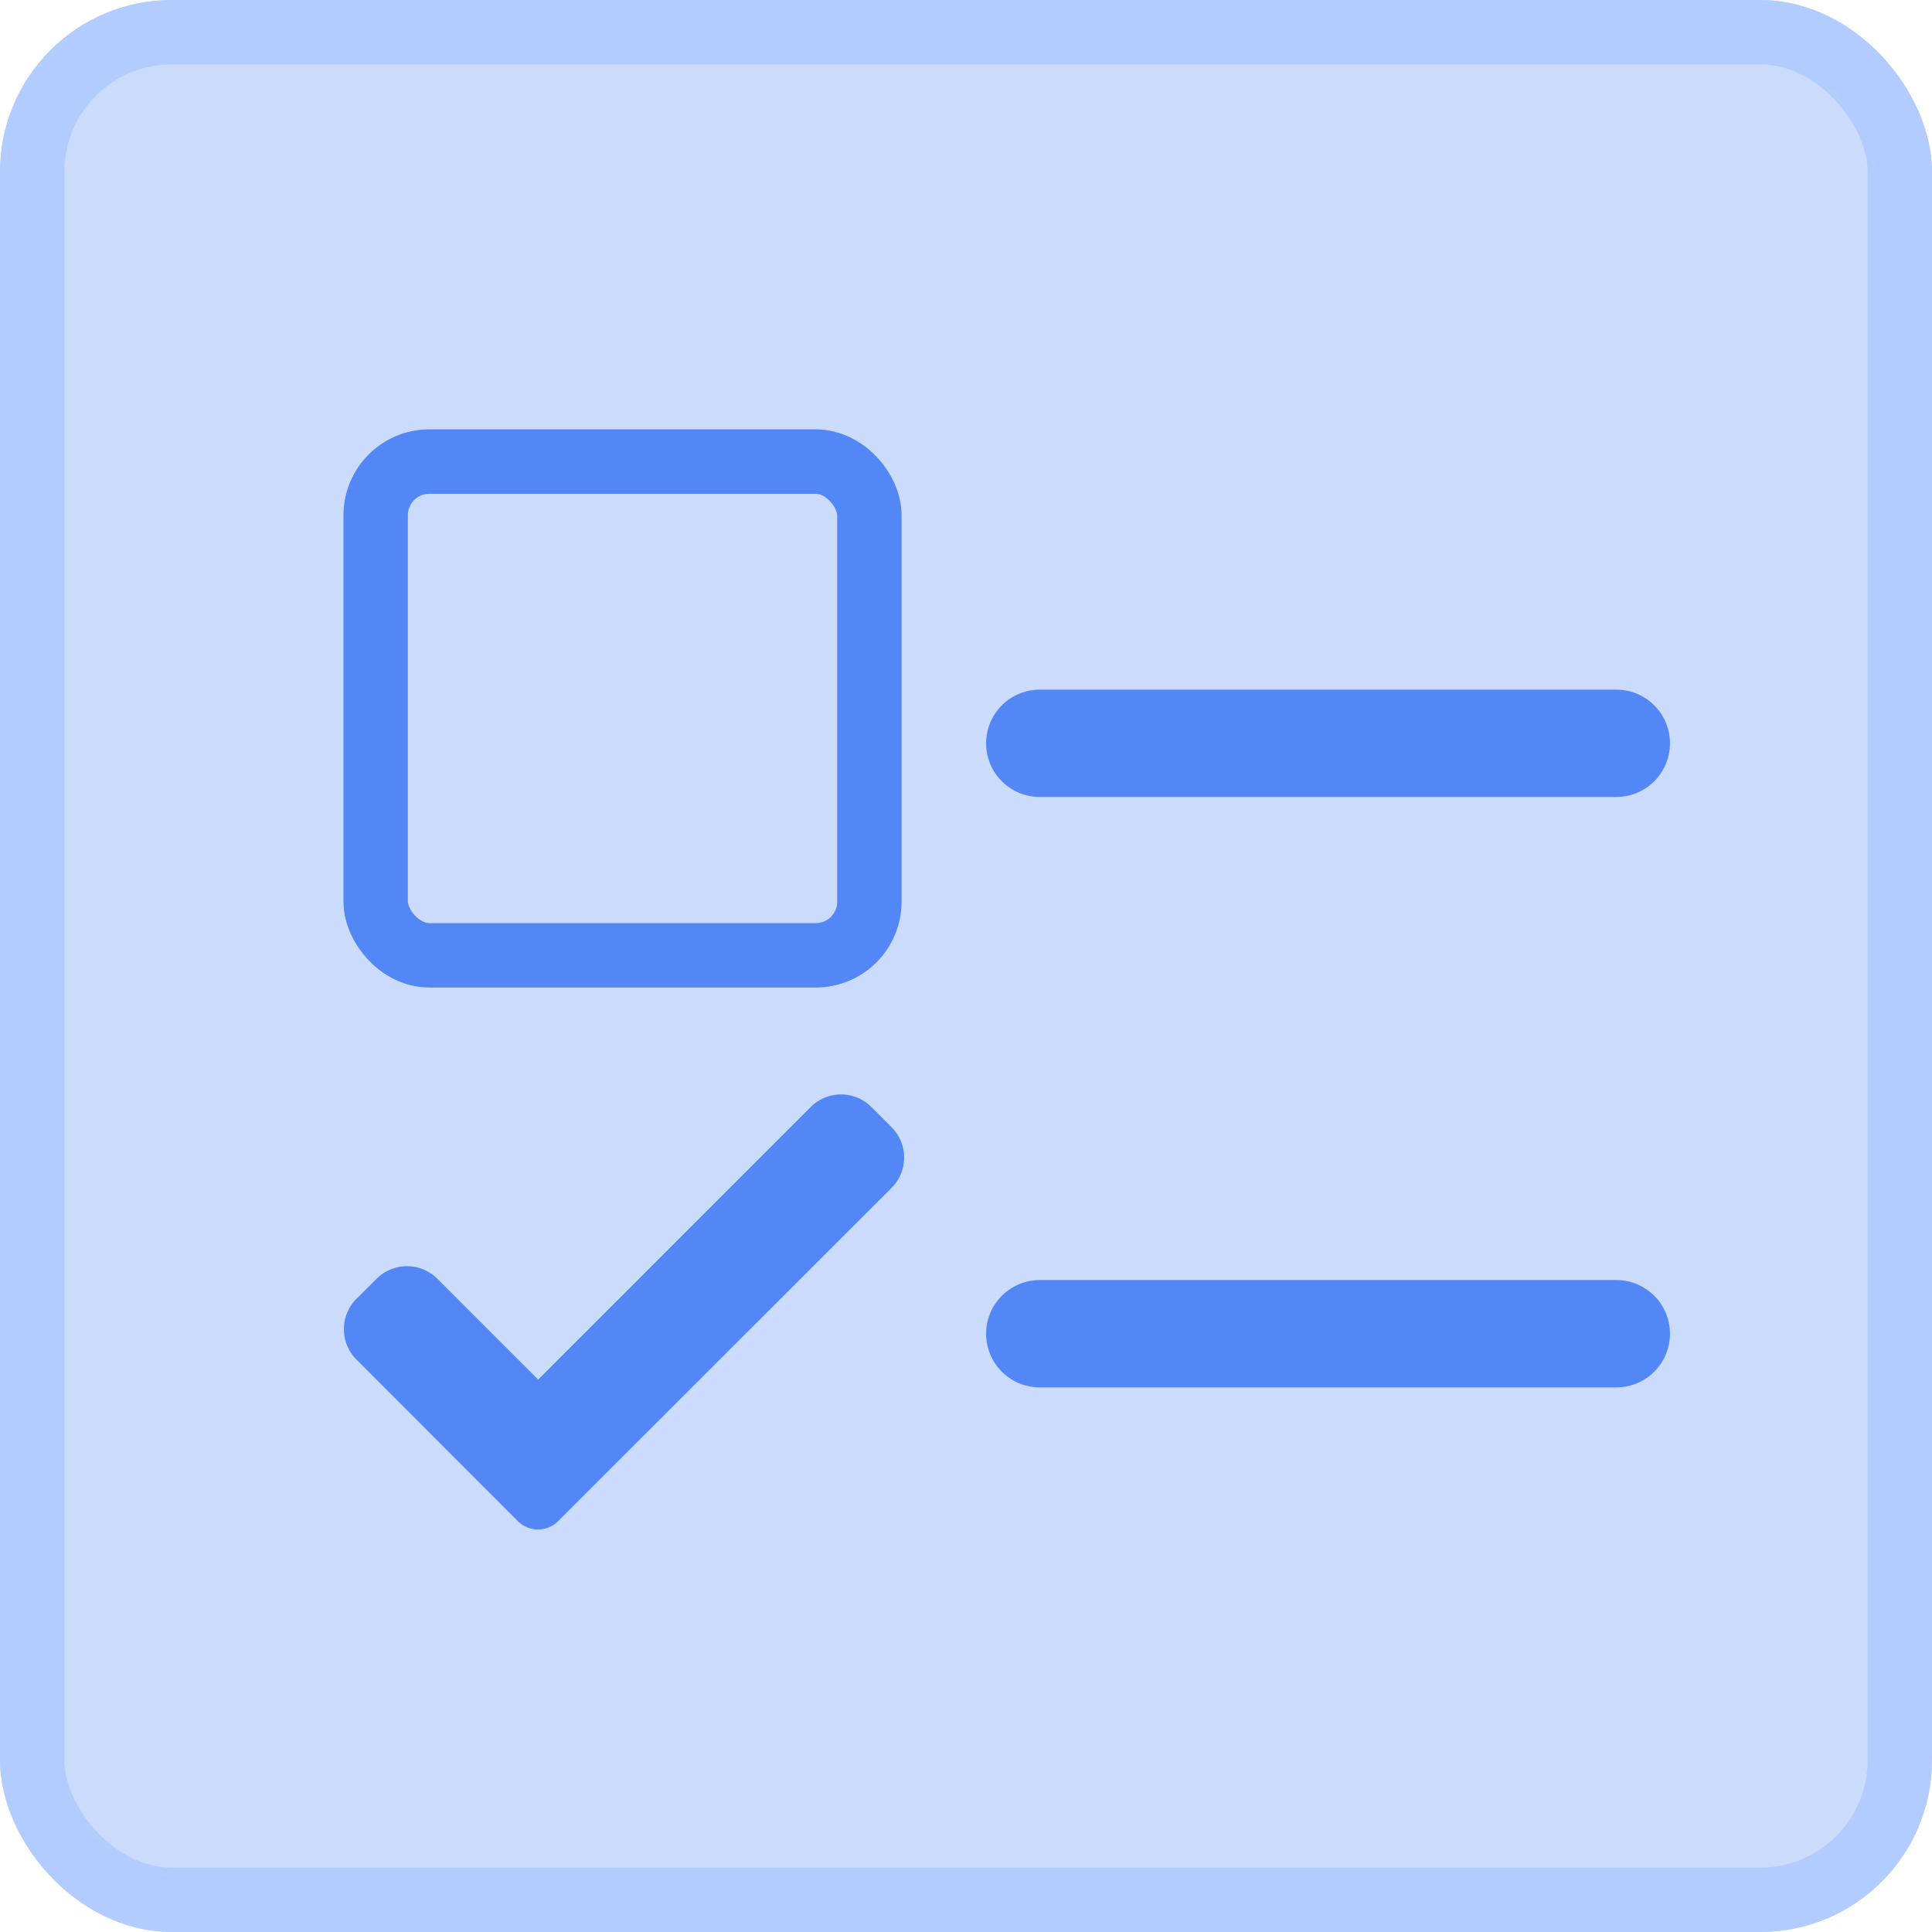 <svg id="Component_110_4" data-name="Component 110 – 4" xmlns="http://www.w3.org/2000/svg" width="45" height="45" viewBox="0 0 45 45">
  <g id="Group_38" data-name="Group 38" transform="translate(0.154 0)" opacity="0.3">
    <g id="Rectangle_11" data-name="Rectangle 11" transform="translate(-0.154 0)" fill="#5287f5" stroke="#0053ff" stroke-width="1.5">
      <rect width="45" height="45" rx="4" stroke="none"/>
      <rect x="0.75" y="0.75" width="43.5" height="43.5" rx="3.25" fill="none"/>
    </g>
  </g>
  <g id="Group_913" data-name="Group 913" transform="translate(-945.965 -353.278)">
    <g id="Group_912" data-name="Group 912" transform="translate(954.007 363.764)">
      <g id="Rectangle_356" data-name="Rectangle 356" transform="translate(-0.042 -0.485)" fill="none" stroke="#5287f5" stroke-width="1.5">
        <rect width="13" height="13" rx="2" stroke="none"/>
        <rect x="0.75" y="0.75" width="11.5" height="11.5" rx="1.25" fill="none"/>
      </g>
      <path id="Path_462" data-name="Path 462" d="M12.045,5.225H25.474" transform="translate(4.131 1.602)" fill="none" stroke="#5287f5" stroke-linecap="round" stroke-width="2.5"/>
      <path id="Path_463" data-name="Path 463" d="M12.045,5.225H25.474" transform="translate(4.131 15.354)" fill="none" stroke="#5287f5" stroke-linecap="round" stroke-width="2.5"/>
    </g>
    <path id="Path_456" data-name="Path 456" d="M7.2,14.145a.666.666,0,0,1-.942,0L2.5,10.382a1,1,0,0,1,0-1.413L2.971,8.5a1,1,0,0,1,1.413,0l2.349,2.349L13.081,4.5a1,1,0,0,1,1.413,0l.471.471a1,1,0,0,1,0,1.413Z" transform="translate(951.767 374.562)" fill="#5287f5"/>
  </g>
</svg>
